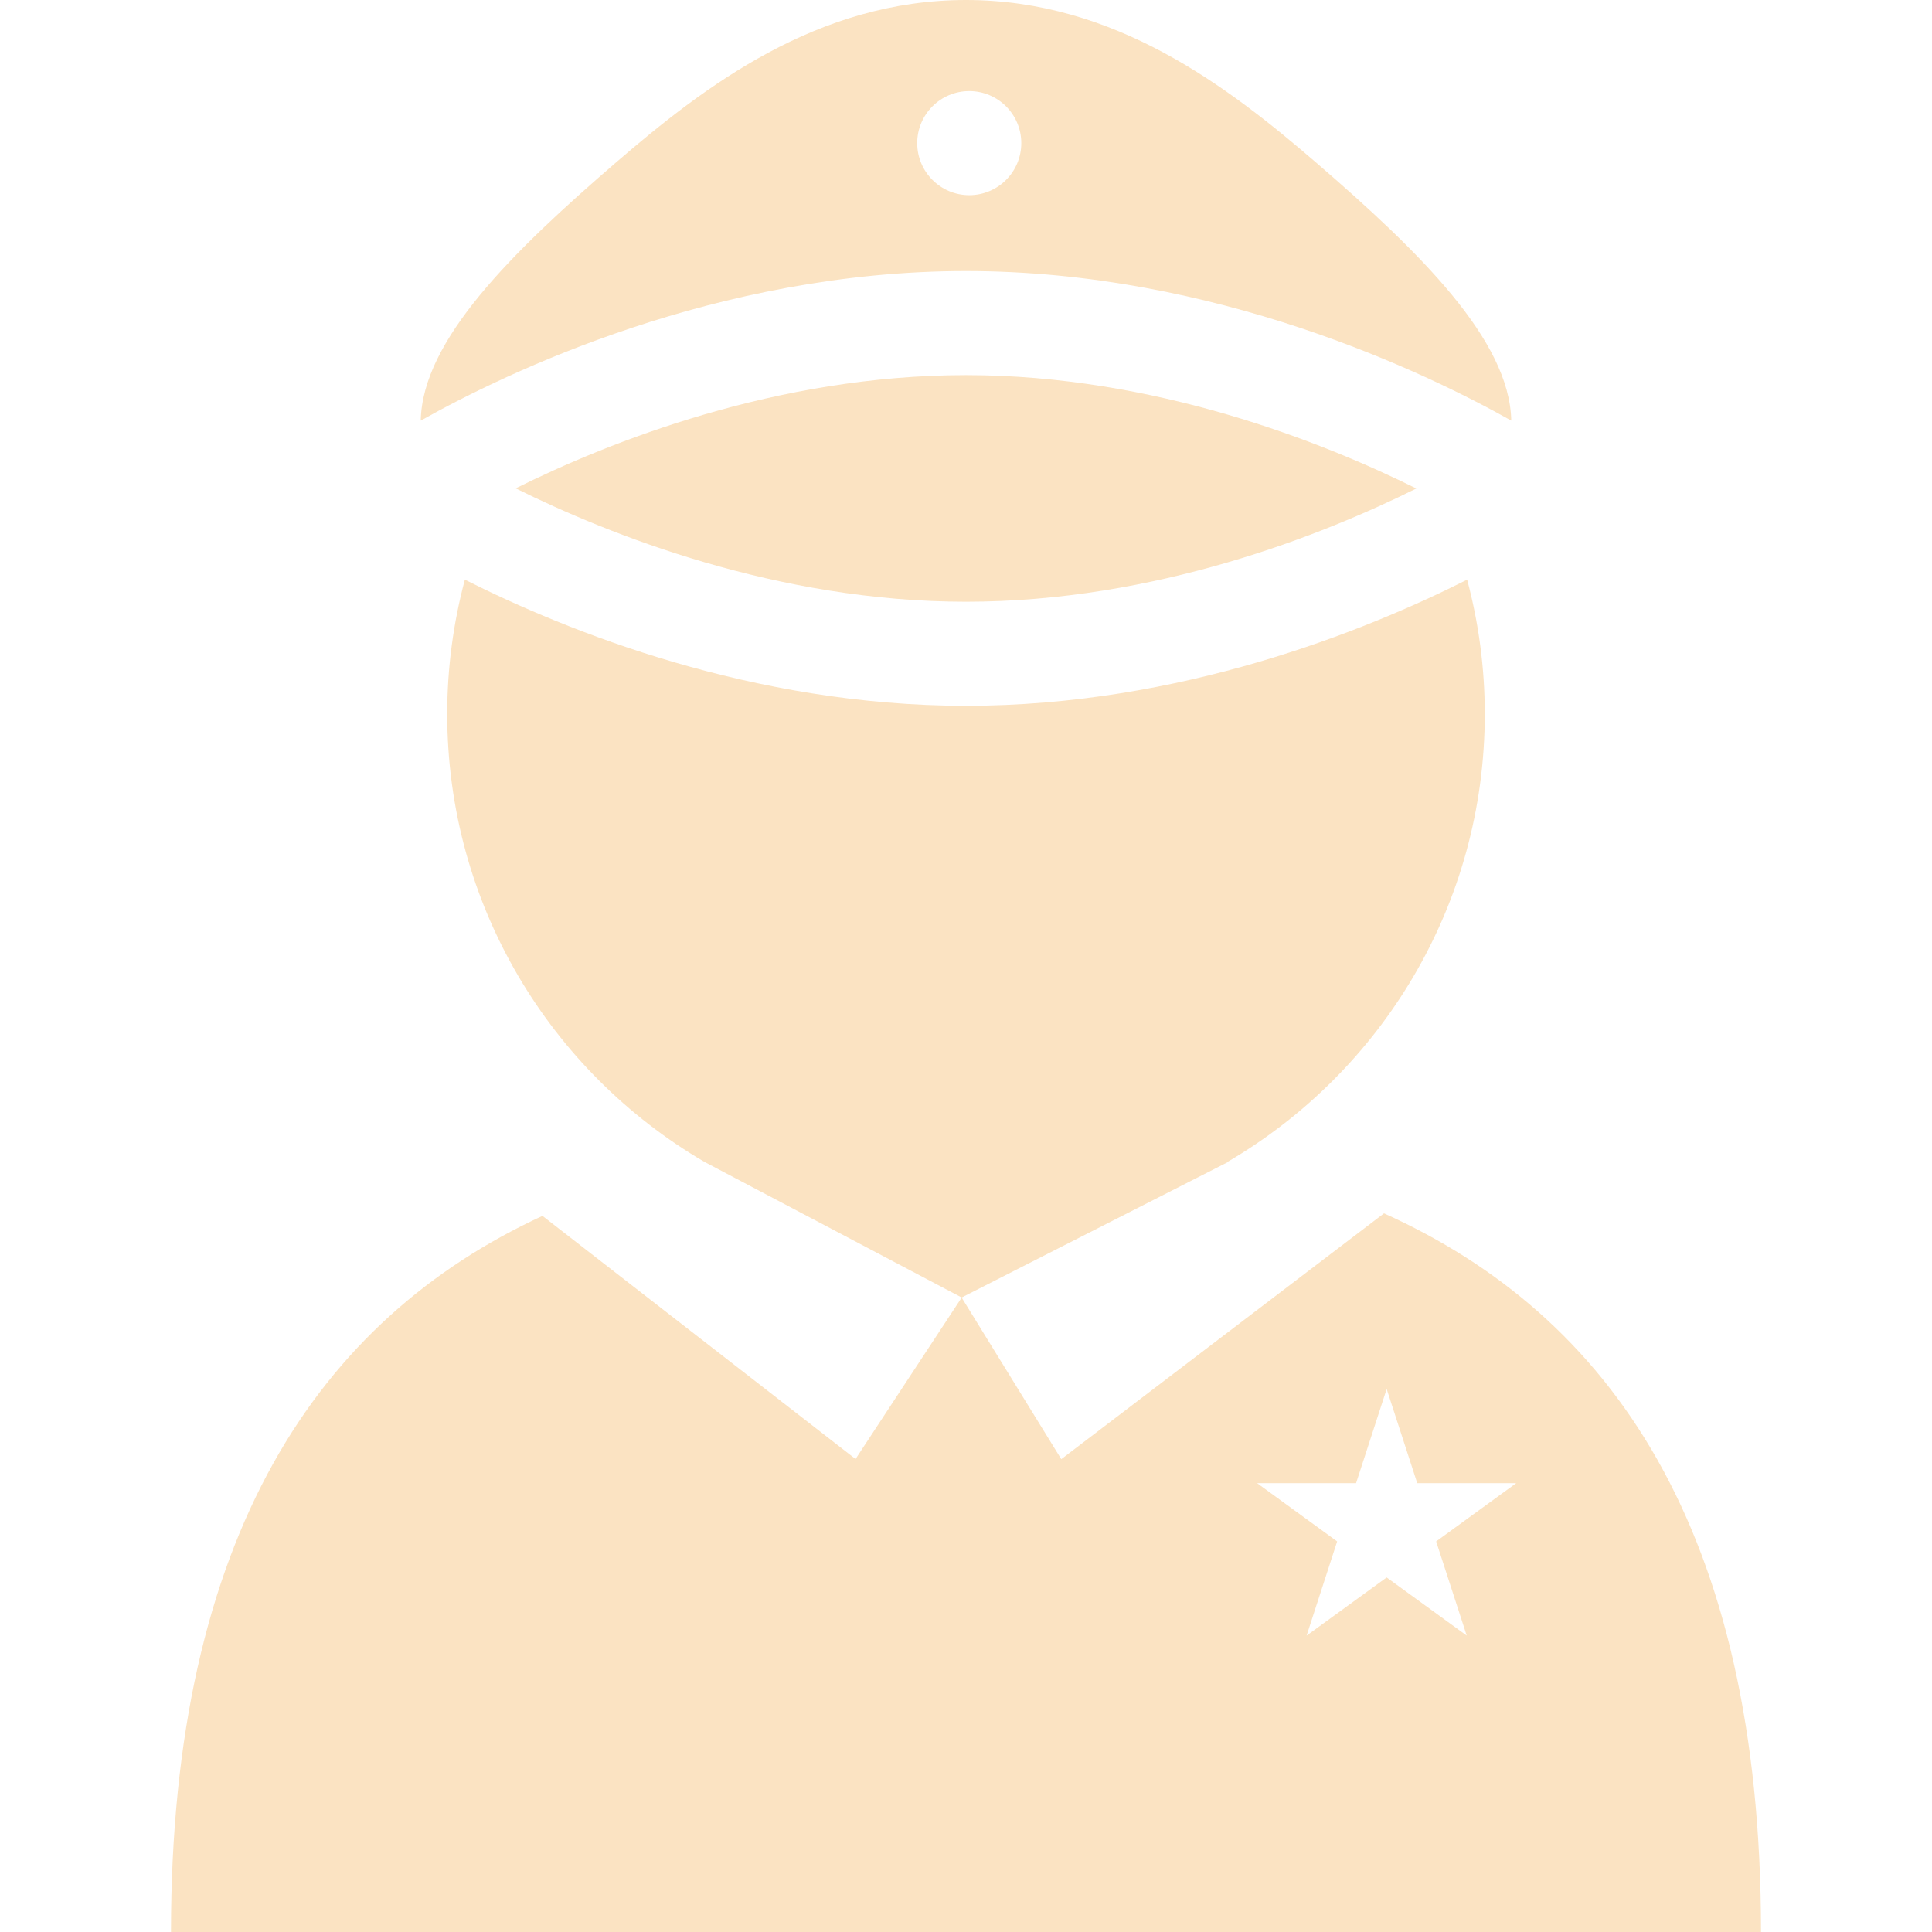 <?xml version="1.0" encoding="UTF-8" standalone="no"?>
<!DOCTYPE svg PUBLIC "-//W3C//DTD SVG 1.1//EN" "http://www.w3.org/Graphics/SVG/1.1/DTD/svg11.dtd">
<svg width="100%" height="100%" viewBox="0 0 297 297" version="1.1" xmlns="http://www.w3.org/2000/svg" xmlns:xlink="http://www.w3.org/1999/xlink" xml:space="preserve" xmlns:serif="http://www.serif.com/" style="fill-rule:evenodd;clip-rule:evenodd;stroke-linejoin:round;stroke-miterlimit:1.414;">
    <g>
        <path d="M26.287,297L270.713,297C270.713,235 247.541,202.207 212.761,186.523L163.146,224.312L147.834,199.474L131.52,224.29L83.392,186.914C49.083,202.752 26.287,236 26.287,297ZM208.466,228L213.167,213.53L217.868,228L233.083,228L220.774,236.957L225.475,251.434L213.166,242.495L200.857,251.44L205.558,236.957L193.252,228L208.466,228Z" style="fill:rgb(251,227,194);fill-rule:nonzero;"/>
        <path d="M147.833,199.46L188.747,178.65C188.723,178.644 188.697,178.638 188.672,178.632C212.339,164.8 228.25,139.14 228.25,109.749C228.25,102.608 227.298,95.694 225.538,89.108C209.797,97.037 181.366,108.5 148.5,108.5C115.634,108.5 87.203,97.037 71.462,89.109C69.702,95.695 68.75,102.609 68.75,109.75C68.75,139.119 84.638,164.764 108.276,178.604L147.833,199.46Z" style="fill:rgb(251,227,194);fill-rule:nonzero;"/>
        <path d="M148.5,41.667C186.839,41.667 219.166,57.271 232.321,64.658C232.071,52.307 218.314,38.78 202.333,25C188.652,13.204 171.333,0 148.5,0C125.667,0 108.348,13.204 94.667,25C78.686,38.78 64.929,52.307 64.679,64.658C77.834,57.271 110.161,41.667 148.5,41.667ZM149,14.001C153.418,14.001 157,17.583 157,22.001C157,26.419 153.418,30.001 149,30.001C144.582,30.001 141,26.419 141,22.001C141,17.583 144.582,14.001 149,14.001Z" style="fill:rgb(251,227,194);fill-rule:nonzero;"/>
        <path d="M217.728,75.095C203.348,67.966 177.546,57.667 148.501,57.667C119.36,57.667 93.62,67.944 79.273,75.072C93.652,82.201 119.454,92.5 148.5,92.5C177.641,92.5 203.381,82.224 217.728,75.095Z" style="fill:rgb(251,227,194);fill-rule:nonzero;"/>
    </g>
</svg>
